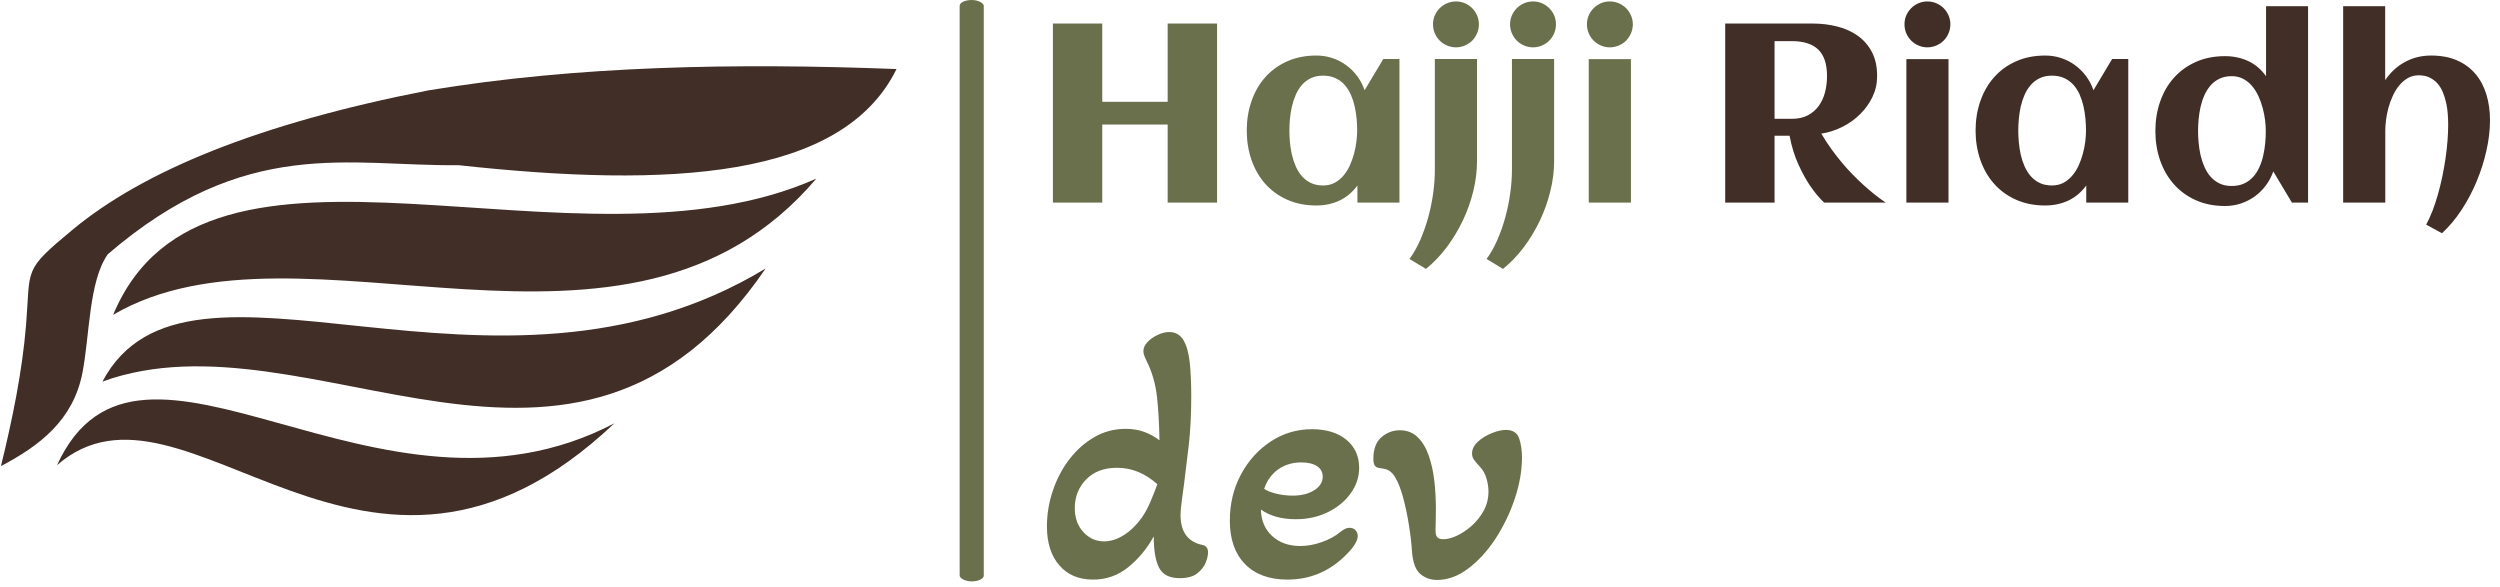 <svg xmlns="http://www.w3.org/2000/svg" version="1.1" xmlns:xlink="http://www.w3.org/1999/xlink" xmlns:svgjs="http://svgjs.dev/svgjs" width="1500" height="352" viewBox="0 0 1500 352"><g transform="matrix(1,0,0,1,-0.909,-1.584)"><svg viewBox="0 0 396 93" data-background-color="#ede1d1" preserveAspectRatio="xMidYMid meet" height="352" width="1500" xmlns="http://www.w3.org/2000/svg" xmlns:xlink="http://www.w3.org/1999/xlink"><g id="tight-bounds" transform="matrix(1,0,0,1,0.24,0.419)"><svg viewBox="0 0 395.52 92.163" height="92.163" width="395.52"><g><svg viewBox="0 0 680.999 158.684" height="92.163" width="395.52"><g><rect width="6.583" height="158.684" x="261.664" y="0" fill="#6a704c" opacity="1" stroke-width="0" stroke="transparent" fill-opacity="1" class="rect-yte-0" data-fill-palette-color="primary" rx="1%" id="yte-0" data-palette-color="#6a704c"></rect></g><g transform="matrix(1,0,0,1,285.479,0.395)"><svg viewBox="0 0 395.52 157.895" height="157.895" width="395.52"><g id="textblocktransform"><svg viewBox="0 0 395.52 157.895" height="157.895" width="395.52" id="textblock"><g><svg viewBox="0 0 395.52 72.996" height="72.996" width="395.52"><g transform="matrix(1,0,0,1,0,0)"><svg width="395.52" viewBox="3.98 -39.5 282.16 52.51" height="72.996" data-palette-color="#6a704c"><g class="wordmark-text-0" data-fill-palette-color="primary" id="text-0"><path d="M13.67-15.33L13.67 0 3.98 0 3.98-35.16 13.67-35.16 13.67-19.8 26.51-19.8 26.51-35.16 36.21-35.16 36.21 0 26.51 0 26.51-15.33 13.67-15.33ZM72.02-28.2L72.02 0 63.77 0 63.77-3.37Q62.3-1.37 60.24-0.4 58.18 0.56 55.71 0.56L55.71 0.56Q52.49 0.56 49.95-0.59 47.41-1.73 45.65-3.72 43.89-5.71 42.97-8.4 42.04-11.08 42.04-14.16L42.04-14.16Q42.04-17.24 42.97-19.92 43.89-22.61 45.65-24.6 47.41-26.59 49.95-27.73 52.49-28.88 55.71-28.88L55.71-28.88Q57.35-28.88 58.82-28.39 60.3-27.91 61.53-27.01 62.77-26.12 63.71-24.87 64.65-23.61 65.18-22.07L65.18-22.07 68.85-28.2 72.02-28.2ZM63.72-14.16L63.72-14.16Q63.72-15.26 63.61-16.48 63.5-17.7 63.23-18.9 62.96-20.09 62.49-21.18 62.01-22.27 61.26-23.11 60.52-23.95 59.47-24.44 58.42-24.93 57.03-24.93L57.03-24.93Q55.64-24.93 54.61-24.43 53.59-23.93 52.85-23.08 52.12-22.24 51.65-21.14 51.17-20.04 50.9-18.85 50.63-17.65 50.52-16.44 50.41-15.23 50.41-14.16L50.41-14.16Q50.41-13.09 50.52-11.87 50.63-10.64 50.9-9.45 51.17-8.25 51.65-7.15 52.12-6.05 52.85-5.21 53.59-4.37 54.61-3.87 55.64-3.37 57.03-3.37L57.03-3.37Q58.3-3.37 59.29-3.89 60.28-4.42 61.02-5.3 61.77-6.18 62.28-7.3 62.79-8.42 63.11-9.62 63.43-10.82 63.57-12 63.72-13.18 63.72-14.16ZM87.62-35.01L87.62-35.01Q87.62-34.08 87.26-33.25 86.91-32.42 86.3-31.81 85.69-31.2 84.87-30.85 84.05-30.49 83.12-30.49L83.12-30.49Q82.2-30.49 81.37-30.85 80.54-31.2 79.93-31.81 79.32-32.42 78.96-33.25 78.61-34.08 78.61-35.01L78.61-35.01Q78.61-35.94 78.96-36.76 79.32-37.57 79.93-38.18 80.54-38.79 81.37-39.15 82.2-39.5 83.12-39.5L83.12-39.5Q84.05-39.5 84.87-39.15 85.69-38.79 86.3-38.18 86.91-37.57 87.26-36.76 87.62-35.94 87.62-35.01ZM87.25-28.2L87.25-8.15Q87.25-5.25 86.52-2.26 85.79 0.73 84.46 3.53 83.12 6.32 81.28 8.78 79.44 11.23 77.22 13.01L77.22 13.01 73.99 11.06Q75.24 9.35 76.17 7.19 77.09 5.03 77.72 2.71 78.34 0.39 78.66-1.97 78.97-4.32 78.97-6.45L78.97-6.45 78.97-28.2 87.25-28.2ZM102.75-35.01L102.75-35.01Q102.75-34.08 102.4-33.25 102.04-32.42 101.43-31.81 100.82-31.2 100-30.85 99.19-30.49 98.26-30.49L98.26-30.49Q97.33-30.49 96.5-30.85 95.67-31.2 95.06-31.81 94.45-32.42 94.1-33.25 93.74-34.08 93.74-35.01L93.74-35.01Q93.74-35.94 94.1-36.76 94.45-37.57 95.06-38.18 95.67-38.79 96.5-39.15 97.33-39.5 98.26-39.5L98.26-39.5Q99.19-39.5 100-39.15 100.82-38.79 101.43-38.18 102.04-37.57 102.4-36.76 102.75-35.94 102.75-35.01ZM102.39-28.2L102.39-8.15Q102.39-5.25 101.65-2.26 100.92 0.73 99.59 3.53 98.26 6.32 96.42 8.78 94.57 11.23 92.35 13.01L92.35 13.01 89.13 11.06Q90.37 9.35 91.3 7.19 92.23 5.03 92.85 2.71 93.47 0.39 93.79-1.97 94.11-4.32 94.11-6.45L94.11-6.45 94.11-28.2 102.39-28.2ZM117.84-35.01L117.84-35.01Q117.84-34.08 117.48-33.25 117.13-32.42 116.52-31.81 115.91-31.2 115.08-30.85 114.25-30.49 113.32-30.49L113.32-30.49Q112.39-30.49 111.57-30.85 110.76-31.2 110.15-31.81 109.54-32.42 109.18-33.25 108.83-34.08 108.83-35.01L108.83-35.01Q108.83-35.94 109.18-36.76 109.54-37.57 110.15-38.18 110.76-38.79 111.57-39.15 112.39-39.5 113.32-39.5L113.32-39.5Q114.25-39.5 115.08-39.15 115.91-38.79 116.52-38.18 117.13-37.57 117.48-36.76 117.84-35.94 117.84-35.01ZM117.47-28.17L117.47 0 109.19 0 109.19-28.17 117.47-28.17Z" fill="#6a704c" data-fill-palette-color="primary"></path><path d="M145.67-13.13L145.67 0 135.98 0 135.98-35.16 153.26-35.16Q155.7-35.16 157.97-34.58 160.24-34.01 161.99-32.78 163.74-31.54 164.77-29.59 165.81-27.64 165.81-24.85L165.81-24.85Q165.81-22.68 164.9-20.76 163.98-18.85 162.45-17.35 160.93-15.84 158.95-14.86 156.97-13.87 154.85-13.55L154.85-13.55Q155.8-11.94 156.84-10.5 157.88-9.06 158.94-7.8 160-6.54 161.05-5.48 162.1-4.42 163.05-3.54L163.05-3.54Q165.3-1.49 167.5 0L167.5 0 155.41 0Q153.95-1.39 152.63-3.34L152.63-3.34Q151.5-5 150.37-7.46 149.23-9.91 148.62-13.13L148.62-13.13 145.67-13.13ZM155.97-24.85L155.97-24.85Q155.97-28.39 154.25-30.05 152.53-31.71 149.09-31.71L149.09-31.71 145.67-31.71 145.67-16.46 149.09-16.46Q150.92-16.46 152.22-17.15 153.53-17.85 154.36-19.01 155.19-20.17 155.58-21.68 155.97-23.19 155.97-24.85ZM180.19-35.01L180.19-35.01Q180.19-34.08 179.83-33.25 179.48-32.42 178.87-31.81 178.26-31.2 177.43-30.85 176.6-30.49 175.67-30.49L175.67-30.49Q174.74-30.49 173.93-30.85 173.11-31.2 172.5-31.81 171.89-32.42 171.53-33.25 171.18-34.08 171.18-35.01L171.18-35.01Q171.18-35.94 171.53-36.76 171.89-37.57 172.5-38.18 173.11-38.79 173.93-39.15 174.74-39.5 175.67-39.5L175.67-39.5Q176.6-39.5 177.43-39.15 178.26-38.79 178.87-38.18 179.48-37.57 179.83-36.76 180.19-35.94 180.19-35.01ZM179.82-28.17L179.82 0 171.55 0 171.55-28.17 179.82-28.17ZM215.12-28.2L215.12 0 206.87 0 206.87-3.37Q205.41-1.37 203.34-0.4 201.28 0.56 198.81 0.56L198.81 0.56Q195.59 0.56 193.05-0.59 190.51-1.73 188.76-3.72 187-5.71 186.07-8.4 185.14-11.08 185.14-14.16L185.14-14.16Q185.14-17.24 186.07-19.92 187-22.61 188.76-24.6 190.51-26.59 193.05-27.73 195.59-28.88 198.81-28.88L198.81-28.88Q200.45-28.88 201.93-28.39 203.4-27.91 204.64-27.01 205.87-26.12 206.81-24.87 207.75-23.61 208.29-22.07L208.29-22.07 211.95-28.2 215.12-28.2ZM206.82-14.16L206.82-14.16Q206.82-15.26 206.71-16.48 206.6-17.7 206.33-18.9 206.06-20.09 205.59-21.18 205.11-22.27 204.37-23.11 203.62-23.95 202.57-24.44 201.52-24.93 200.13-24.93L200.13-24.93Q198.74-24.93 197.72-24.43 196.69-23.93 195.96-23.08 195.23-22.24 194.75-21.14 194.27-20.04 194-18.85 193.74-17.65 193.63-16.44 193.52-15.23 193.52-14.16L193.52-14.16Q193.52-13.09 193.63-11.87 193.74-10.64 194-9.45 194.27-8.25 194.75-7.15 195.23-6.05 195.96-5.21 196.69-4.37 197.72-3.87 198.74-3.37 200.13-3.37L200.13-3.37Q201.4-3.37 202.39-3.89 203.38-4.42 204.12-5.3 204.87-6.18 205.38-7.3 205.89-8.42 206.21-9.62 206.53-10.82 206.68-12 206.82-13.18 206.82-14.16ZM250.42-38.57L250.42 0 247.25 0 243.59-6.13Q243.05-4.59 242.11-3.34 241.17-2.1 239.94-1.21 238.7-0.32 237.23 0.17 235.75 0.66 234.11 0.66L234.11 0.66Q230.89 0.66 228.35-0.49 225.81-1.64 224.06-3.63 222.3-5.62 221.37-8.3 220.44-10.99 220.44-14.06L220.44-14.06Q220.44-17.14 221.37-19.82 222.3-22.51 224.06-24.49 225.81-26.46 228.35-27.61 230.89-28.76 234.11-28.76L234.11-28.76Q236.58-28.76 238.64-27.81 240.71-26.86 242.17-24.83L242.17-24.83 242.17-38.57 250.42-38.57ZM242.12-14.06L242.12-14.06Q242.12-15.04 241.98-16.21 241.83-17.38 241.51-18.58 241.19-19.78 240.68-20.9 240.17-22.02 239.42-22.9 238.68-23.78 237.69-24.3 236.7-24.83 235.43-24.83L235.43-24.83Q234.04-24.83 233.02-24.33 231.99-23.83 231.26-22.99 230.53-22.14 230.05-21.04 229.57-19.95 229.3-18.75 229.04-17.55 228.93-16.35 228.82-15.14 228.82-14.06L228.82-14.06Q228.82-12.99 228.93-11.78 229.04-10.57 229.3-9.38 229.57-8.18 230.05-7.07 230.53-5.96 231.26-5.11 231.99-4.27 233.02-3.77 234.04-3.27 235.43-3.27L235.43-3.27Q236.82-3.27 237.87-3.76 238.92-4.25 239.67-5.09 240.41-5.93 240.89-7.02 241.37-8.11 241.63-9.31 241.9-10.52 242.01-11.74 242.12-12.96 242.12-14.06ZM286.14-16.16L286.14-16.16Q286.14-13.31 285.44-10.21 284.75-7.1 283.5-4.13 282.26-1.15 280.52 1.48 278.79 4.1 276.71 6.01L276.71 6.01 273.61 4.32Q274.27 3.1 274.86 1.59 275.44 0.07 275.92-1.62 276.4-3.32 276.78-5.13 277.15-6.93 277.41-8.7 277.67-10.47 277.8-12.15 277.93-13.82 277.93-15.26L277.93-15.26Q277.93-16.21 277.86-17.3 277.79-18.38 277.56-19.47 277.32-20.56 276.93-21.56 276.54-22.56 275.9-23.32 275.25-24.07 274.33-24.54 273.42-25 272.17-25L272.17-25Q270.95-25 270-24.45 269.05-23.9 268.32-23.01 267.58-22.12 267.06-20.97 266.53-19.82 266.2-18.62 265.87-17.41 265.73-16.24 265.58-15.06 265.58-14.14L265.58-14.14 265.58 0 257.31 0 257.31-38.57 265.56-38.57 265.56-24.05Q267.14-26.37 269.45-27.62 271.76-28.88 274.57-28.88L274.57-28.88Q277.5-28.88 279.67-27.93 281.84-26.98 283.28-25.28 284.72-23.58 285.43-21.25 286.14-18.92 286.14-16.16Z" fill="#412e27" data-fill-palette-color="accent"></path></g></svg></g></svg></g><g transform="matrix(1,0,0,1,0,90.228)"><svg viewBox="0 0 129.679 67.667" height="67.667" width="129.679"><g transform="matrix(1,0,0,1,0,0)"><svg width="129.679" viewBox="1.7 -34 66.49 34.7" height="67.667" data-palette-color="#6a704c"><path d="M8.15 0.65L8.15 0.65Q5.15 0.65 3.43-1.35 1.7-3.35 1.7-6.8L1.7-6.8Q1.7-9.35 2.53-11.8 3.35-14.25 4.85-16.2 6.35-18.15 8.35-19.3 10.35-20.45 12.7-20.45L12.7-20.45Q14.2-20.45 15.38-20 16.55-19.55 17.45-18.85L17.45-18.85Q17.4-22.25 17.1-24.95 16.8-27.65 15.65-29.95L15.65-29.95Q15.45-30.35 15.33-30.68 15.2-31 15.2-31.3L15.2-31.3Q15.2-32 15.78-32.6 16.35-33.2 17.2-33.6 18.05-34 18.8-34L18.8-34Q20.15-34 20.83-32.83 21.5-31.65 21.7-29.63 21.9-27.6 21.9-25L21.9-25Q21.9-21.2 21.55-18.15 21.2-15.1 20.9-12.8L20.9-12.8Q20.7-11.3 20.55-10.2 20.4-9.1 20.4-8.4L20.4-8.4Q20.4-4.85 23.45-4.2L23.45-4.2Q24.25-4.05 24.25-3.15L24.25-3.15Q24.25-2.6 23.93-1.75 23.6-0.9 22.75-0.23 21.9 0.45 20.3 0.45L20.3 0.45Q18.15 0.45 17.4-1 16.65-2.45 16.65-5.4L16.65-5.4Q15.25-2.85 13.1-1.1 10.95 0.65 8.15 0.65ZM9.7-4.7L9.7-4.7Q11.1-4.7 12.5-5.6 13.9-6.5 15-8.05L15-8.05Q15.65-9 16.18-10.23 16.7-11.45 17.15-12.7L17.15-12.7Q14.6-15 11.5-15L11.5-15Q8.8-15 7.2-13.38 5.6-11.75 5.6-9.35L5.6-9.35Q5.6-7.3 6.8-6 8-4.7 9.7-4.7ZM35.35 0.65L35.35 0.65Q31.55 0.65 29.42-1.53 27.3-3.7 27.3-7.6L27.3-7.6Q27.3-11.15 28.85-14.05 30.4-16.95 33.02-18.68 35.65-20.4 38.8-20.4L38.8-20.4Q41.8-20.4 43.6-18.93 45.4-17.45 45.4-15L45.4-15Q45.4-13.05 44.2-11.4 43-9.75 41-8.78 39-7.8 36.55-7.8L36.55-7.8Q33.55-7.8 31.65-9.15L31.65-9.15Q31.7-6.85 33.22-5.45 34.75-4.05 37.15-4.05L37.15-4.05Q38.6-4.05 40.12-4.58 41.65-5.1 42.75-6L42.75-6Q43.45-6.6 44.05-6.6L44.05-6.6Q44.55-6.6 44.87-6.28 45.2-5.95 45.2-5.45L45.2-5.45Q45.2-4.35 43.3-2.55L43.3-2.55Q39.95 0.65 35.35 0.65ZM36.1-11.1L36.1-11.1Q37.9-11.1 39.1-11.85 40.3-12.6 40.3-13.75L40.3-13.75Q40.3-14.7 39.5-15.23 38.7-15.75 37.3-15.75L37.3-15.75Q35.45-15.75 34.07-14.78 32.7-13.8 32.1-12.05L32.1-12.05Q32.8-11.6 33.9-11.35 35-11.1 36.1-11.1ZM56.3 0.7L56.3 0.7Q54.95 0.7 53.97-0.13 52.99-0.95 52.8-3.2L52.8-3.2Q52.7-4.9 52.37-6.95 52.05-9 51.55-10.85 51.05-12.7 50.39-13.75L50.39-13.75Q50.05-14.3 49.62-14.58 49.2-14.85 48.34-14.95L48.34-14.95Q47.8-15 47.59-15.3 47.39-15.6 47.39-16.25L47.39-16.25Q47.39-18.3 48.52-19.28 49.64-20.25 51.09-20.25L51.09-20.25Q52.59-20.25 53.59-19.28 54.59-18.3 55.14-16.7 55.7-15.1 55.92-13.18 56.14-11.25 56.14-9.3L56.14-9.3Q56.14-8.5 56.12-7.63 56.09-6.75 56.09-6.15L56.09-6.15Q56.09-5.6 56.32-5.3 56.55-5 57.2-5L57.2-5Q57.99-5 59.05-5.48 60.09-5.95 61.12-6.85 62.14-7.75 62.82-8.97 63.5-10.2 63.5-11.7L63.5-11.7Q63.5-12.55 63.22-13.5 62.95-14.45 62.34-15.1L62.34-15.1Q61.74-15.75 61.47-16.13 61.2-16.5 61.2-17L61.2-17Q61.2-17.9 62.02-18.65 62.84-19.4 63.97-19.85 65.09-20.3 65.94-20.3L65.94-20.3Q67.39-20.3 67.8-19.1 68.19-17.9 68.19-16.45L68.19-16.45Q68.19-13.7 67.19-10.7 66.19-7.7 64.5-5.1 62.8-2.5 60.67-0.9 58.55 0.7 56.3 0.7Z" opacity="1" transform="matrix(1,0,0,1,0,0)" fill="#6a704c" class="slogan-text-1" data-fill-palette-color="secondary" id="text-1"></path></svg></g></svg></g></svg></g></svg></g><g transform="matrix(1,0,0,1,0,18.08)"><svg viewBox="0 0 244.431 122.524" height="122.524" width="244.431"><g><svg xmlns="http://www.w3.org/2000/svg" xmlns:xlink="http://www.w3.org/1999/xlink" xml:space="preserve" style="shape-rendering:geometricPrecision;text-rendering:geometricPrecision;image-rendering:optimizeQuality;" viewBox="0 -0 14.727 7.382" x="0" y="0" fill-rule="evenodd" clip-rule="evenodd" id="icon-0" width="244.431" height="122.524" class="icon-icon-0" data-fill-palette-color="accent"><g fill="#412e27" data-fill-palette-color="accent"><path class="" d="M1.757 3.091C1.444 3.535 1.46 4.421 1.34 5.041 1.187 5.825 0.63 6.244 0 6.575 0.188 5.805 0.348 5.033 0.412 4.262 0.49 3.31 0.352 3.372 1.179 2.687 2.338 1.727 4.218 0.946 7.027 0.397 9.483-0.009 12.077-0.056 14.727 0.046 13.838 1.855 10.995 2.006 7.526 1.627 5.715 1.647 4.03 1.139 1.757 3.091M10.087 5.872C6.192 7.911 2.285 3.588 0.922 6.56 3.026 4.729 6.002 9.743 10.087 5.872M12.576 3.325C8.086 6.045 3.073 2.534 1.669 5.185 5.081 3.95 9.434 7.937 12.576 3.324M13.41 1.847C9.466 3.607 3.367 0.445 1.845 4.087 4.95 2.277 10.29 5.523 13.41 1.846" fill="#412e27" data-fill-palette-color="accent"></path></g></svg></g></svg></g></svg></g><defs></defs></svg><rect width="395.52" height="92.163" fill="none" stroke="none" visibility="hidden"></rect></g></svg></g></svg>